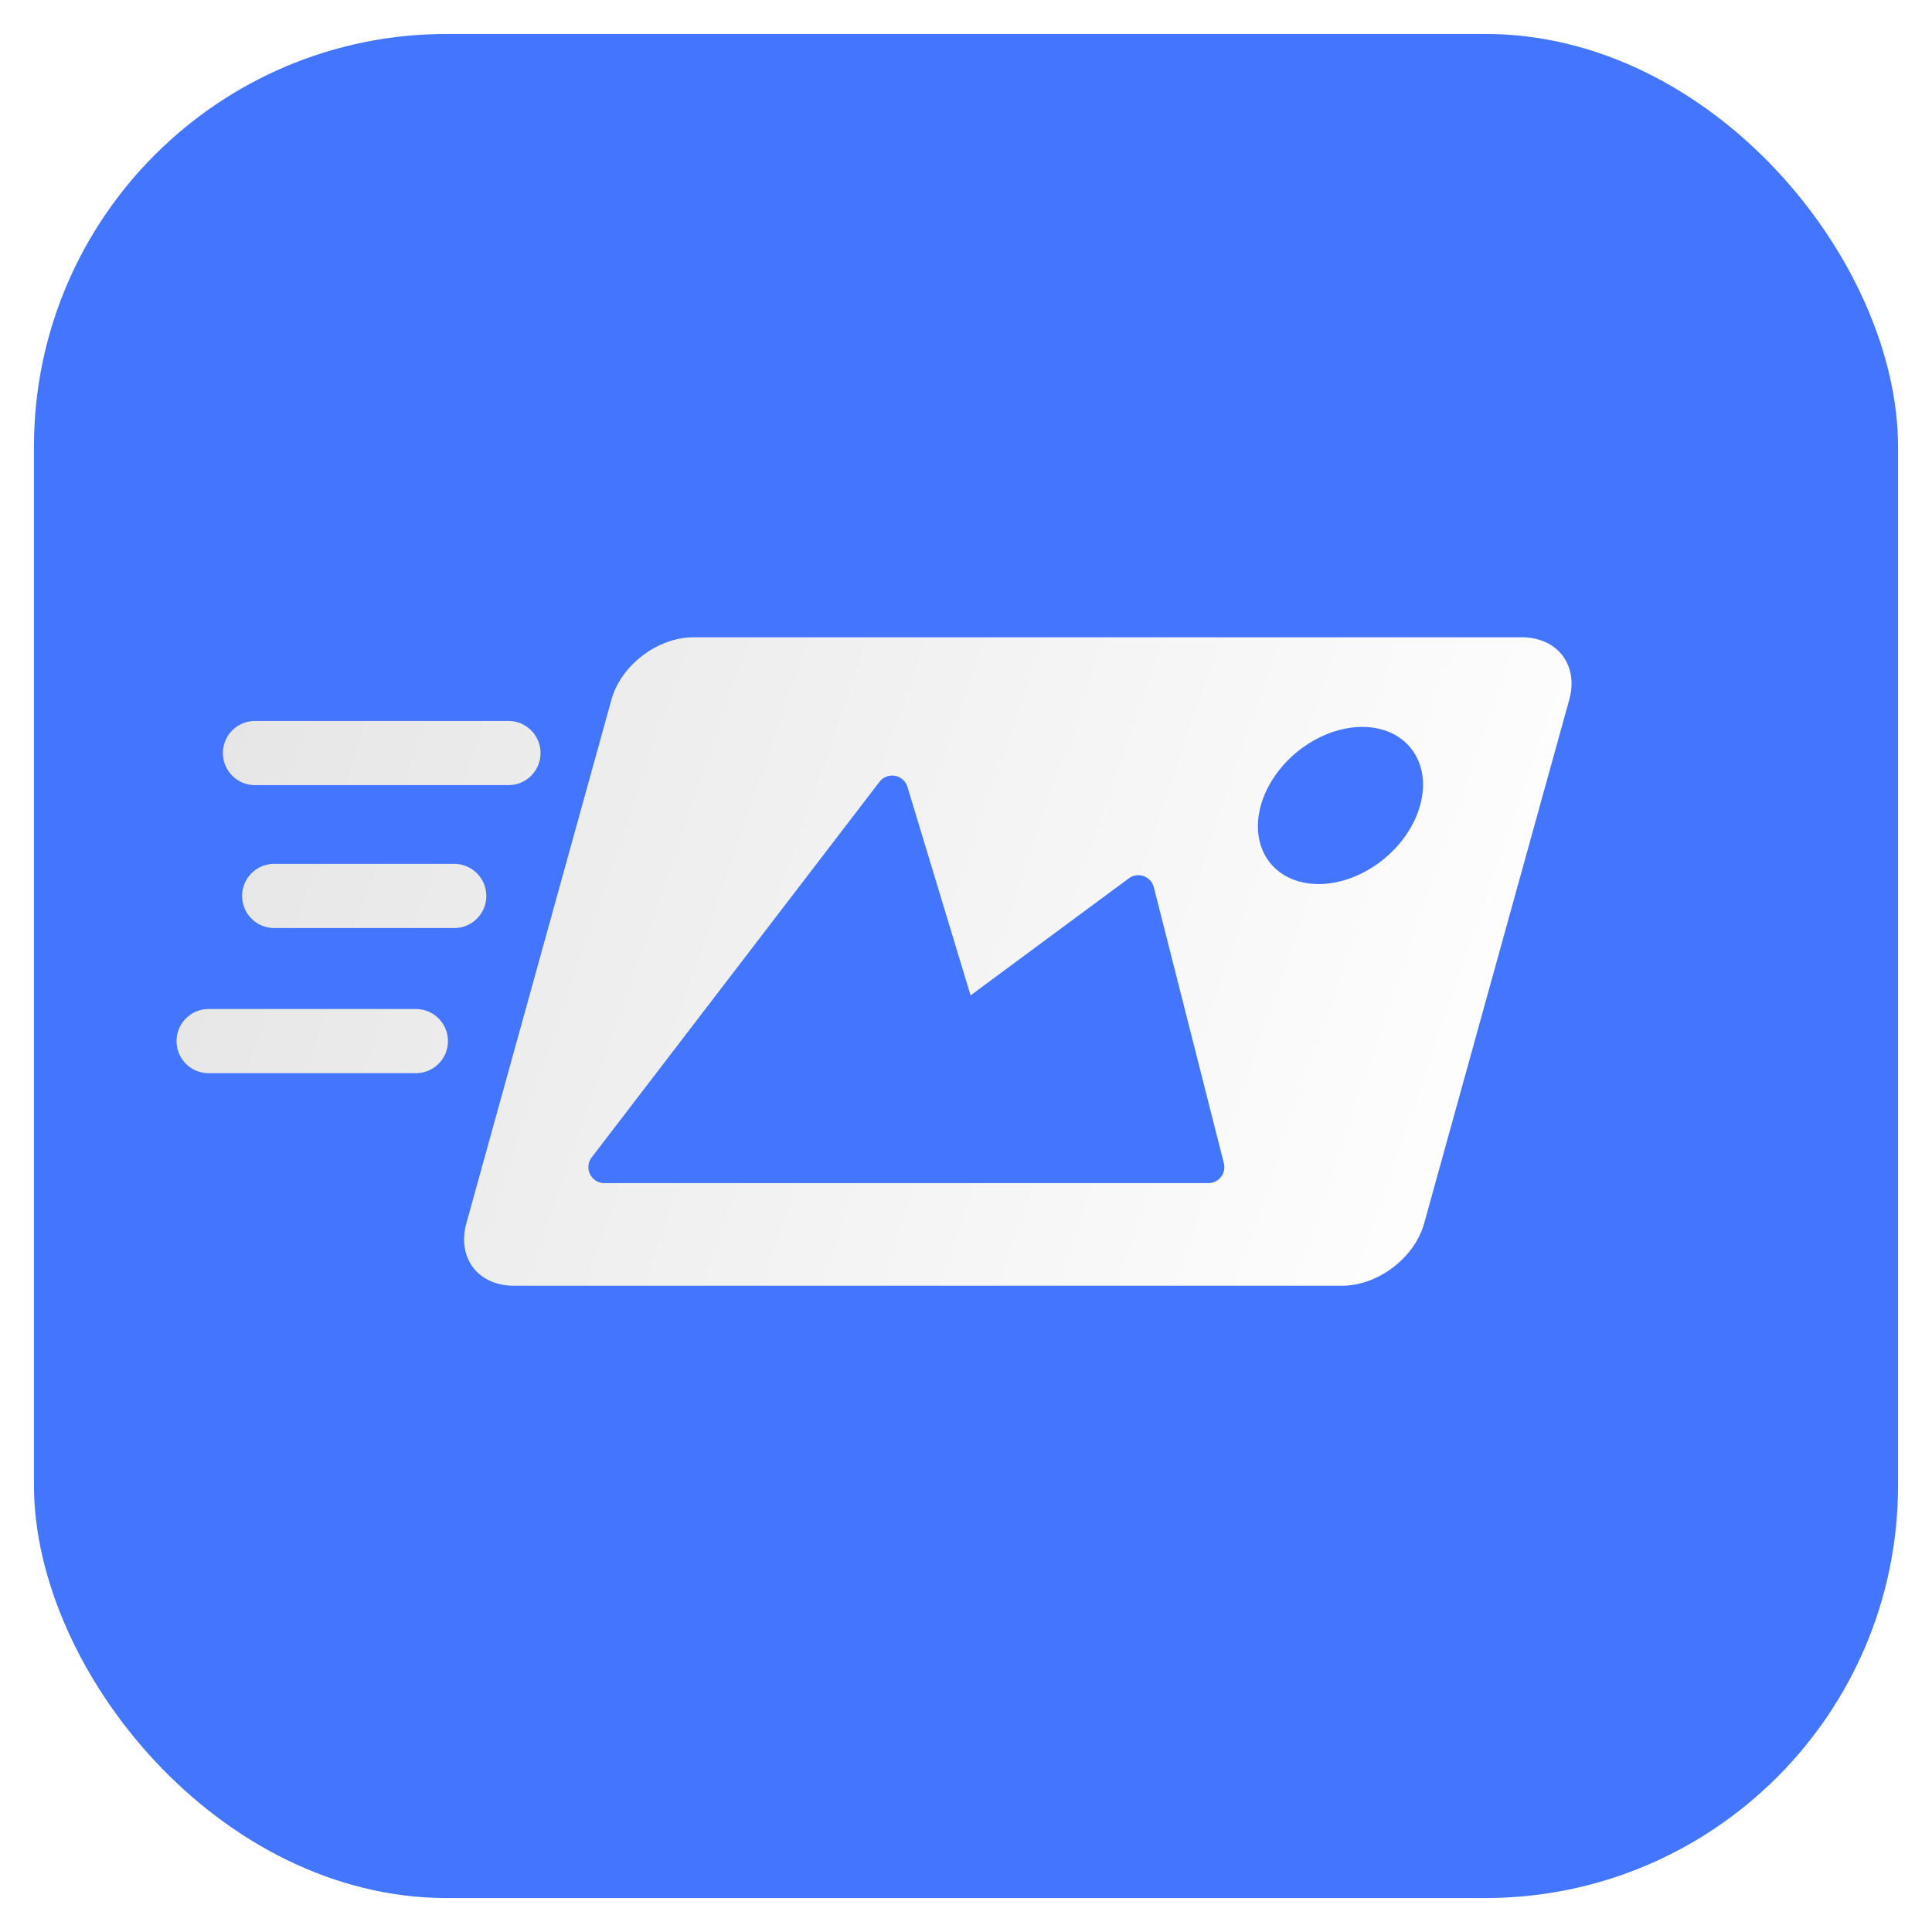 <?xml version="1.0" encoding="UTF-8" standalone="no"?>
<!-- Created with Inkscape (http://www.inkscape.org/) -->

<svg
   width="512"
   height="512"
   viewBox="0 0 512 512"
   version="1.1"
   id="svg1"
   inkscape:version="1.4.2 (unknown)"
   sodipodi:docname="mc11.svg"
   xmlns:inkscape="http://www.inkscape.org/namespaces/inkscape"
   xmlns:sodipodi="http://sodipodi.sourceforge.net/DTD/sodipodi-0.dtd"
   xmlns:xlink="http://www.w3.org/1999/xlink"
   xmlns="http://www.w3.org/2000/svg"
   xmlns:svg="http://www.w3.org/2000/svg">
  <sodipodi:namedview
     id="namedview1"
     pagecolor="#ffffff"
     bordercolor="#000000"
     borderopacity="0.25"
     inkscape:showpageshadow="2"
     inkscape:pageopacity="0.0"
     inkscape:pagecheckerboard="0"
     inkscape:deskcolor="#d1d1d1"
     inkscape:document-units="px"
     inkscape:zoom="0.35355339"
     inkscape:cx="650.53824"
     inkscape:cy="479.4184"
     inkscape:window-width="1745"
     inkscape:window-height="1030"
     inkscape:window-x="0"
     inkscape:window-y="0"
     inkscape:window-maximized="1"
     inkscape:current-layer="svg1"
     showguides="true" />
  <defs
     id="defs1">
    <linearGradient
       id="linearGradient4"
       inkscape:collect="always">
      <stop
         style="stop-color:#e6e6e6;stop-opacity:1;"
         offset="0"
         id="stop4" />
      <stop
         style="stop-color:#ffffff;stop-opacity:1;"
         offset="1"
         id="stop5" />
    </linearGradient>
    <linearGradient
       inkscape:collect="always"
       xlink:href="#linearGradient4"
       id="linearGradient5"
       x1="80.485"
       y1="197.061"
       x2="430.029"
       y2="317.419"
       gradientUnits="userSpaceOnUse"
       gradientTransform="translate(-21.627,-2.429)" />
    <filter
       style="color-interpolation-filters:sRGB;"
       inkscape:label="Drop Shadow"
       id="filter104"
       x="-0.096"
       y="-0.196"
       width="1.187"
       height="1.391">
      <feFlood
         result="flood"
         in="SourceGraphic"
         flood-opacity="0.498"
         flood-color="rgb(0,0,0)"
         id="feFlood103" />
      <feGaussianBlur
         result="blur"
         in="SourceGraphic"
         stdDeviation="14"
         id="feGaussianBlur103" />
      <feOffset
         result="offset"
         in="blur"
         dx="-2"
         dy="0"
         id="feOffset103" />
      <feComposite
         result="comp1"
         operator="in"
         in="flood"
         in2="offset"
         id="feComposite103" />
      <feComposite
         result="comp2"
         operator="over"
         in="SourceGraphic"
         in2="comp1"
         id="feComposite104" />
    </filter>
  </defs>
  <rect
     style="fill:#4475ff;stroke:none;stroke-width:19.316;stroke-linecap:round;stroke-linejoin:round;paint-order:markers fill stroke"
     id="rect1"
     width="494"
     height="494"
     x="9"
     y="9"
     ry="109.373" />
  <path
     id="rect5"
     style="fill:url(#linearGradient5);fill-opacity:1;stroke:none;stroke-width:11.478;stroke-linecap:round;stroke-linejoin:round;stroke-dasharray:none;stroke-opacity:1;paint-order:markers fill stroke;filter:url(#filter104)"
     d="m 185.806,168.891 c -9.523,0 -19.237,7.389 -21.779,16.566 L 125.597,324.165 c -2.543,9.177 3.078,16.566 12.602,16.566 h 219.453 c 9.523,0 19.237,-7.389 21.779,-16.566 l 38.43,-138.707 c 2.543,-9.177 -3.076,-16.566 -12.6,-16.566 z M 69.57,191.067 a 8.5,8.5 0 0 0 -8.5,8.5 8.5,8.5 0 0 0 8.5,8.5 h 67.176 a 8.5,8.5 0 0 0 8.5,-8.5 8.5,8.5 0 0 0 -8.5,-8.5 z m 293.453,1.576 a 18.261,24.056 50.311 0 1 15.311,20.82 18.261,24.056 50.311 0 1 -26.887,20.82 18.261,24.056 50.311 0 1 -15.311,-20.82 18.261,24.056 50.311 0 1 26.887,-20.82 z m -124.816,12.9 a 4.24,4.24 23.776 0 1 4.281,3.004 l 16.723,55.244 41.938,-31.02 a 4.24,4.24 23.776 0 1 6.629,2.365 l 18.557,73.123 a 4.24,4.24 23.776 0 1 -4.109,5.281 l -160.059,0.002 a 4.24,4.24 23.776 0 1 -3.365,-6.818 L 235.064,207.198 a 4.24,4.24 23.776 0 1 2.584,-1.588 4.24,4.24 23.776 0 1 0.559,-0.066 z M 74.662,228.938 a 8.5,8.5 0 0 0 -8.5,8.5 8.5,8.5 0 0 0 8.5,8.5 h 47.717 a 8.5,8.5 0 0 0 8.5,-8.5 8.5,8.5 0 0 0 -8.5,-8.5 z m -17.375,38.465 a 8.5,8.5 0 0 0 -8.5,8.5 8.5,8.5 0 0 0 8.5,8.5 h 54.924 a 8.5,8.5 0 0 0 8.5,-8.5 8.5,8.5 0 0 0 -8.5,-8.5 z"
     inkscape:label="main" />
</svg>

